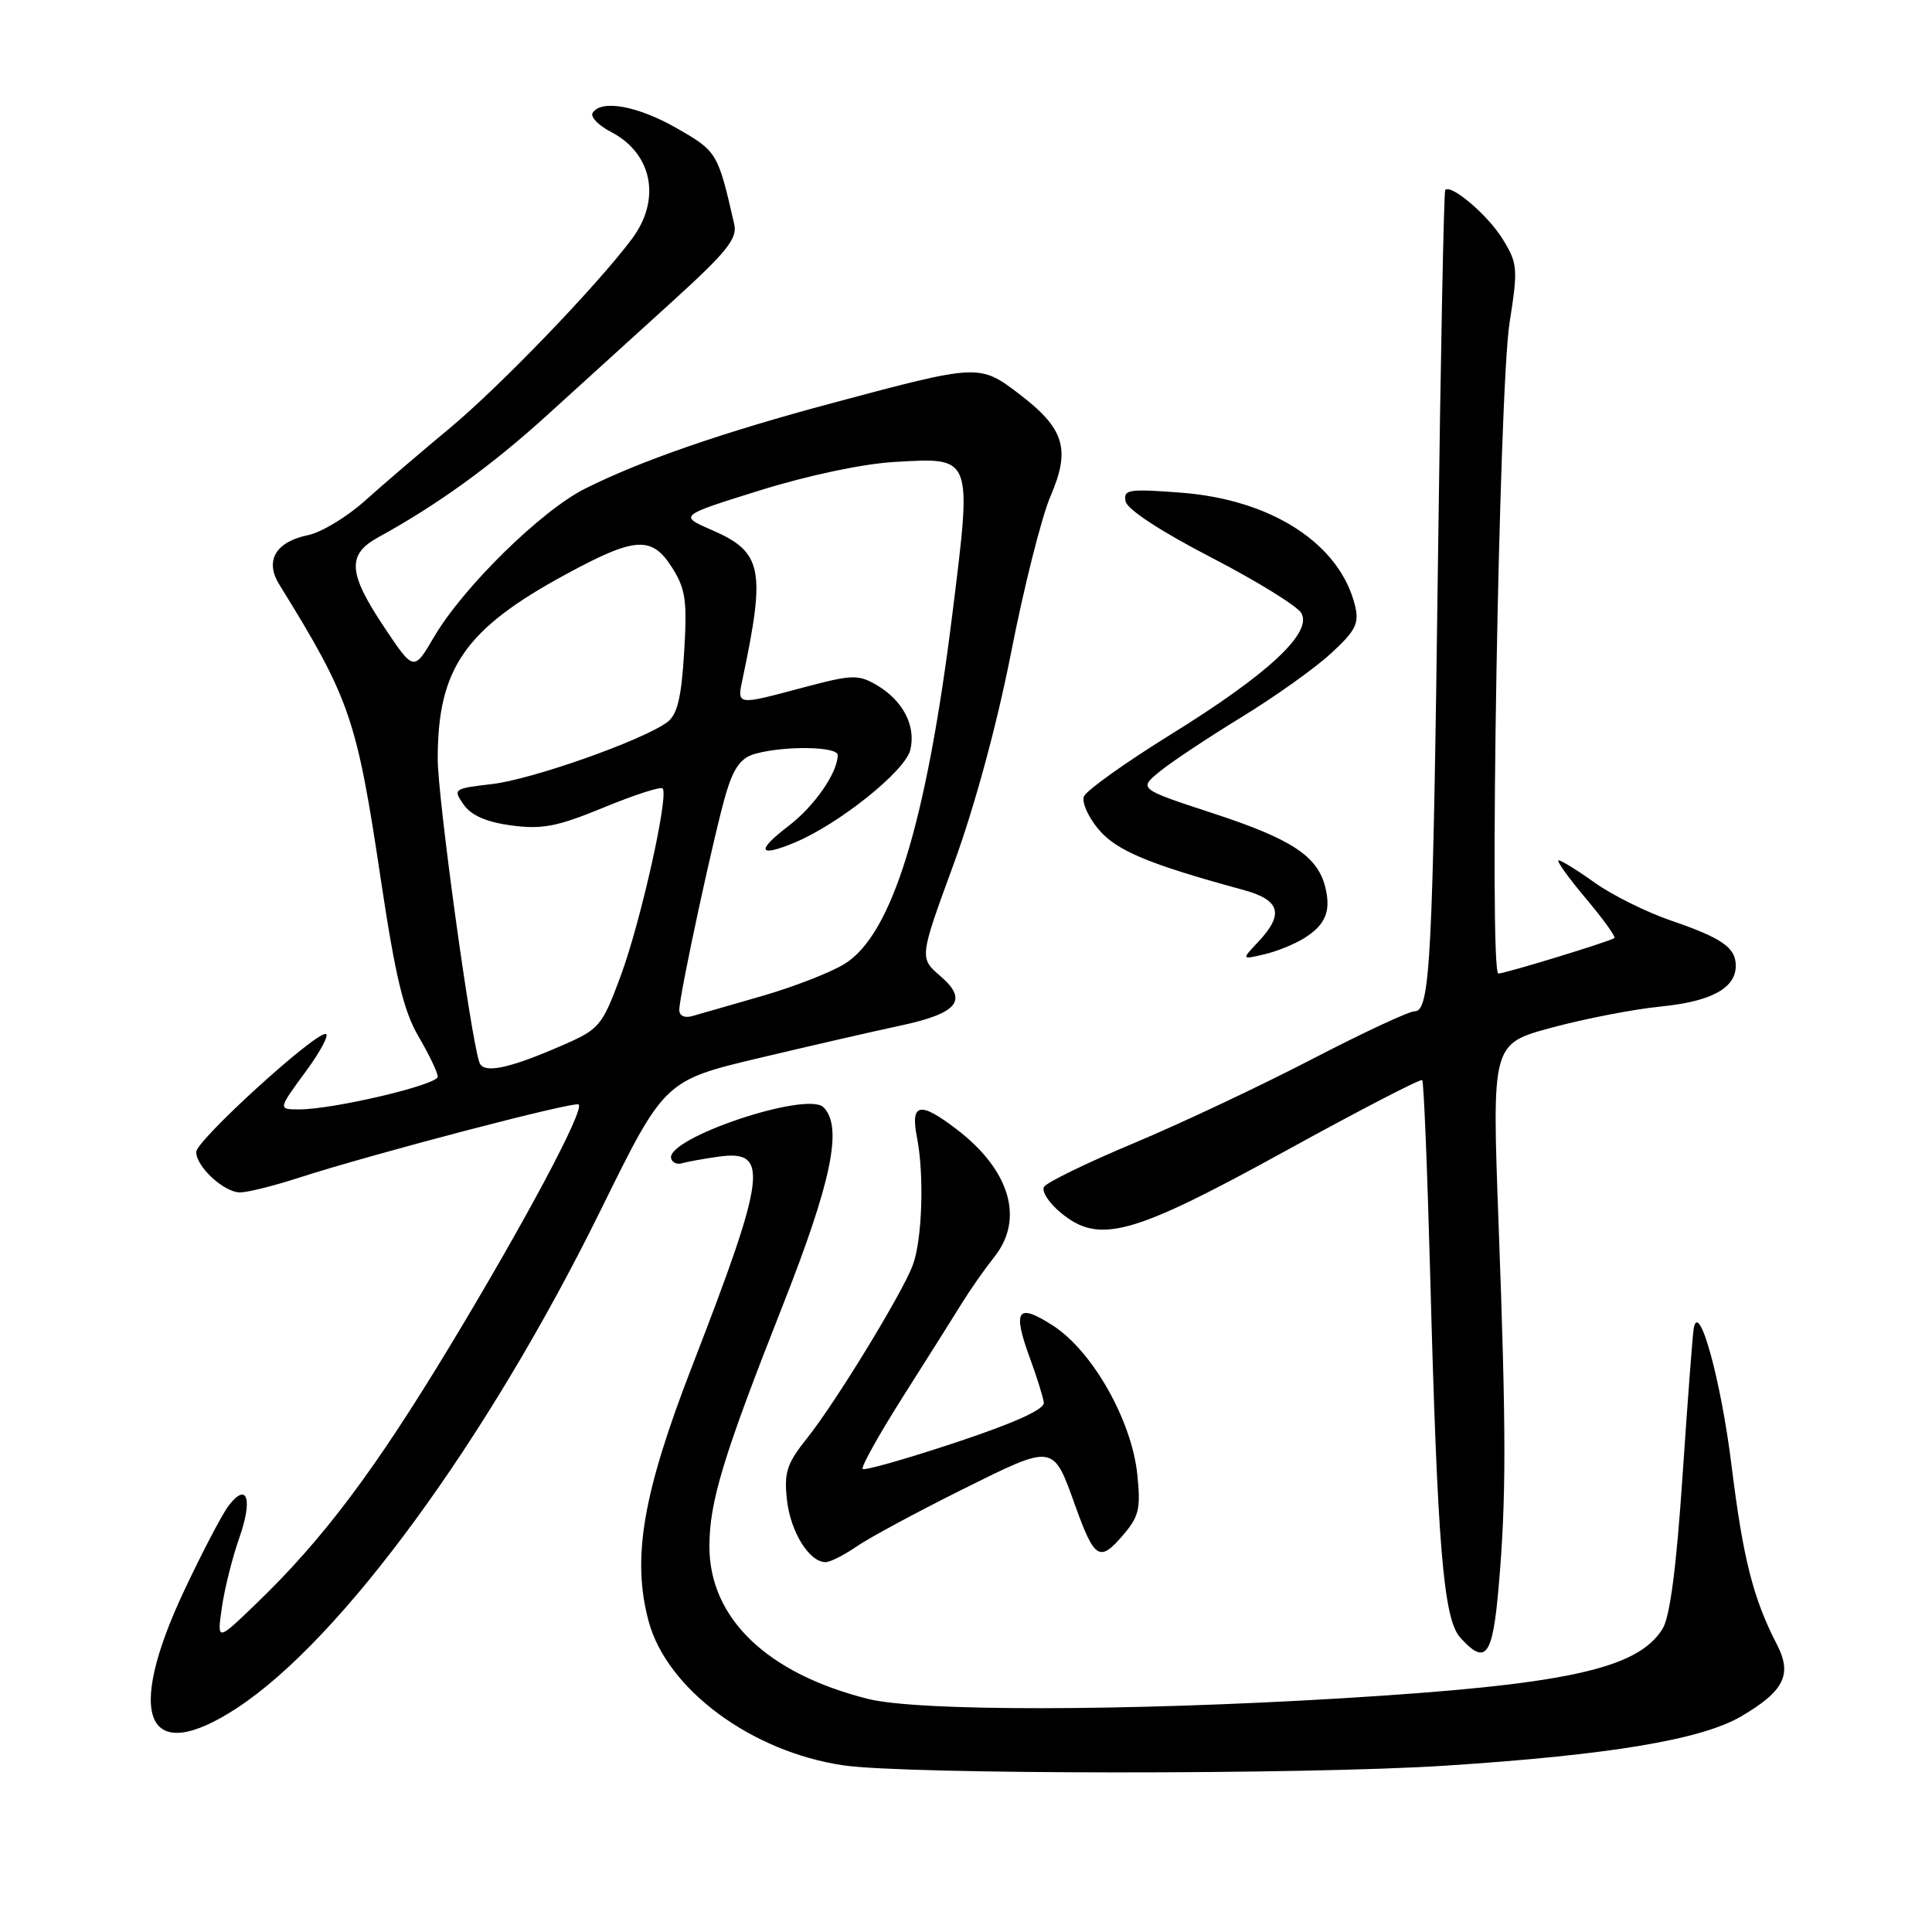 <?xml version="1.0" encoding="UTF-8" standalone="no"?>
<!DOCTYPE svg PUBLIC "-//W3C//DTD SVG 1.1//EN" "http://www.w3.org/Graphics/SVG/1.1/DTD/svg11.dtd" >
<svg xmlns="http://www.w3.org/2000/svg" xmlns:xlink="http://www.w3.org/1999/xlink" version="1.1" viewBox="0 0 256 256">
 <g >
 <path fill="currentColor"
d=" M 191.52 233.96 C 213.28 232.55 225.44 230.52 230.71 227.43 C 236.42 224.08 237.51 221.89 235.45 217.90 C 232.30 211.80 230.97 206.56 229.44 194.21 C 228.05 182.91 225.11 172.22 224.43 176.00 C 224.28 176.82 223.62 185.60 222.95 195.50 C 222.13 207.70 221.28 214.26 220.29 215.84 C 216.96 221.19 207.38 223.25 177.50 225.05 C 149.10 226.75 121.62 226.78 115.00 225.11 C 101.63 221.75 94.01 214.42 94.00 204.93 C 94.00 198.99 95.81 193.04 103.71 173.00 C 110.20 156.55 111.70 149.30 109.12 146.72 C 106.93 144.53 88.21 150.82 88.93 153.50 C 89.08 154.05 89.72 154.34 90.35 154.14 C 90.98 153.95 93.18 153.55 95.23 153.26 C 101.97 152.32 101.56 155.60 91.72 181.00 C 85.16 197.92 83.70 206.50 85.95 214.84 C 88.39 223.86 99.59 232.13 111.77 233.92 C 120.13 235.14 172.91 235.17 191.52 233.96 Z  M 31.39 226.33 C 45.27 217.25 64.64 190.73 79.60 160.34 C 88.05 143.17 88.05 143.17 100.77 140.15 C 107.77 138.49 116.09 136.58 119.26 135.91 C 126.94 134.27 128.34 132.55 124.62 129.35 C 121.81 126.93 121.81 126.93 126.36 114.51 C 129.15 106.88 132.10 96.03 133.99 86.40 C 135.68 77.77 138.02 68.49 139.19 65.77 C 141.89 59.50 141.06 56.79 135.05 52.21 C 129.81 48.21 129.67 48.22 110.50 53.35 C 95.81 57.27 84.84 61.07 77.50 64.76 C 71.68 67.69 61.36 77.83 57.51 84.40 C 54.83 88.97 54.83 88.97 50.91 83.11 C 46.12 75.93 45.95 73.48 50.11 71.20 C 57.89 66.94 65.12 61.72 72.50 55.01 C 76.90 51.01 84.40 44.20 89.16 39.88 C 96.24 33.45 97.72 31.61 97.30 29.76 C 95.13 20.23 95.03 20.06 89.71 17.01 C 84.52 14.03 79.65 13.14 78.53 14.96 C 78.20 15.48 79.29 16.61 80.94 17.47 C 86.44 20.31 87.65 26.40 83.75 31.63 C 79.14 37.81 66.31 51.14 59.60 56.73 C 55.78 59.90 50.71 64.24 48.33 66.38 C 45.95 68.51 42.58 70.54 40.85 70.90 C 36.53 71.78 35.05 74.29 37.00 77.44 C 46.39 92.62 47.26 95.14 50.46 116.54 C 52.39 129.40 53.48 133.97 55.46 137.35 C 56.86 139.73 58.00 142.12 58.00 142.67 C 58.00 143.74 44.21 147.00 39.64 147.00 C 36.83 147.00 36.83 147.00 40.50 142.00 C 42.52 139.25 43.70 137.00 43.13 137.00 C 41.48 137.00 26.00 151.13 26.00 152.64 C 26.00 154.60 29.69 158.00 31.81 158.00 C 32.80 158.00 36.29 157.13 39.56 156.07 C 49.31 152.91 76.20 145.87 76.68 146.35 C 77.45 147.12 69.57 161.89 59.58 178.42 C 49.57 194.96 42.79 203.98 33.94 212.50 C 28.75 217.50 28.75 217.50 29.40 213.00 C 29.75 210.53 30.79 206.37 31.71 203.77 C 33.52 198.63 32.76 196.31 30.30 199.50 C 29.46 200.60 26.79 205.69 24.38 210.82 C 16.49 227.61 19.44 234.15 31.39 226.33 Z  M 198.58 210.25 C 199.60 198.48 199.59 189.76 198.56 161.90 C 197.69 138.30 197.69 138.30 205.64 136.16 C 210.01 134.98 216.50 133.72 220.05 133.37 C 226.73 132.71 230.00 130.94 230.00 127.97 C 230.00 125.56 228.19 124.30 221.39 121.97 C 218.15 120.86 213.63 118.61 211.34 116.98 C 209.05 115.34 206.88 114.00 206.53 114.00 C 206.17 114.00 207.78 116.25 210.10 119.01 C 212.42 121.76 214.14 124.14 213.91 124.30 C 213.22 124.78 199.42 129.00 198.54 129.00 C 197.29 129.00 198.62 51.73 200.02 42.80 C 201.16 35.55 201.10 34.91 199.10 31.66 C 197.16 28.51 192.30 24.37 191.50 25.17 C 191.32 25.35 190.89 47.10 190.55 73.50 C 189.86 127.24 189.52 134.00 187.45 134.00 C 186.69 134.00 180.54 136.87 173.78 140.38 C 167.03 143.88 156.44 148.88 150.25 151.47 C 144.06 154.06 138.70 156.67 138.34 157.26 C 137.98 157.85 138.99 159.41 140.59 160.72 C 145.66 164.90 149.99 163.70 170.29 152.53 C 180.07 147.15 188.24 142.91 188.45 143.12 C 188.66 143.33 189.13 154.97 189.51 169.00 C 190.47 205.02 191.26 214.53 193.50 217.00 C 196.87 220.72 197.78 219.52 198.58 210.25 Z  M 113.50 204.92 C 115.15 203.78 121.42 200.40 127.44 197.40 C 139.74 191.28 139.51 191.25 142.47 199.50 C 145.00 206.55 145.70 207.01 148.69 203.55 C 150.93 200.97 151.17 199.97 150.70 195.38 C 149.96 188.21 144.77 179.04 139.54 175.66 C 134.77 172.58 134.11 173.54 136.52 180.10 C 137.41 182.52 138.21 185.11 138.31 185.85 C 138.44 186.74 134.44 188.55 126.63 191.14 C 120.10 193.31 114.55 194.89 114.31 194.64 C 114.06 194.40 116.48 190.07 119.68 185.02 C 122.88 179.98 126.40 174.39 127.50 172.61 C 128.60 170.83 130.51 168.11 131.75 166.55 C 135.76 161.53 133.83 155.03 126.74 149.62 C 121.86 145.89 120.61 146.16 121.51 150.75 C 122.49 155.76 122.19 164.37 120.93 167.69 C 119.48 171.49 110.74 185.80 106.97 190.53 C 104.24 193.95 103.87 195.09 104.28 198.79 C 104.76 203.01 107.25 207.01 109.40 206.99 C 110.01 206.99 111.85 206.06 113.50 204.92 Z  M 172.80 124.32 C 175.65 122.54 176.40 120.72 175.60 117.53 C 174.57 113.43 171.13 111.17 160.74 107.77 C 150.86 104.53 150.86 104.53 153.68 102.22 C 155.23 100.96 160.10 97.72 164.50 95.03 C 168.90 92.34 174.24 88.54 176.36 86.58 C 179.64 83.57 180.12 82.61 179.55 80.26 C 177.55 72.06 168.51 66.19 156.47 65.28 C 149.53 64.75 148.83 64.86 149.15 66.44 C 149.36 67.50 153.83 70.42 160.44 73.84 C 166.46 76.95 171.85 80.28 172.42 81.22 C 173.97 83.81 168.06 89.32 155.07 97.36 C 149.07 101.08 143.92 104.76 143.62 105.54 C 143.33 106.31 144.20 108.28 145.57 109.90 C 147.94 112.72 152.19 114.50 164.75 117.92 C 169.64 119.25 170.18 121.11 166.75 124.77 C 164.50 127.16 164.50 127.16 167.50 126.46 C 169.15 126.08 171.54 125.11 172.80 124.32 Z  M 63.52 140.77 C 62.35 137.40 58.00 105.66 58.00 100.55 C 58.00 88.55 61.62 83.34 75.00 76.09 C 84.22 71.09 86.38 70.97 89.08 75.25 C 90.85 78.04 91.07 79.63 90.65 86.45 C 90.28 92.53 89.74 94.72 88.39 95.71 C 85.07 98.13 70.52 103.27 65.22 103.89 C 60.09 104.48 59.99 104.56 61.44 106.62 C 62.45 108.06 64.47 108.94 67.80 109.38 C 71.86 109.92 73.88 109.52 79.99 107.00 C 84.02 105.34 87.53 104.20 87.80 104.47 C 88.66 105.33 84.90 122.15 82.25 129.30 C 79.79 135.94 79.44 136.36 74.59 138.48 C 67.38 141.63 64.05 142.32 63.52 140.77 Z  M 90.01 133.82 C 90.02 131.81 94.71 110.09 96.23 105.04 C 97.22 101.73 98.20 100.40 100.03 99.89 C 103.96 98.79 111.00 98.90 111.00 100.05 C 111.00 102.38 107.91 106.83 104.49 109.44 C 100.14 112.76 100.48 113.66 105.33 111.63 C 111.16 109.20 119.91 102.19 120.61 99.40 C 121.41 96.22 119.66 92.82 116.17 90.78 C 113.73 89.35 112.90 89.38 106.50 91.08 C 97.43 93.50 97.64 93.53 98.44 89.75 C 101.47 75.41 100.99 73.12 94.34 70.24 C 89.94 68.33 89.94 68.33 100.72 64.97 C 107.07 62.99 114.40 61.44 118.55 61.21 C 128.92 60.61 128.81 60.31 126.20 81.30 C 122.75 109.11 118.20 123.88 111.88 127.74 C 110.02 128.88 105.12 130.78 101.00 131.97 C 96.88 133.16 92.71 134.36 91.75 134.63 C 90.71 134.93 90.00 134.60 90.01 133.82 Z "/>
</g>
</svg>